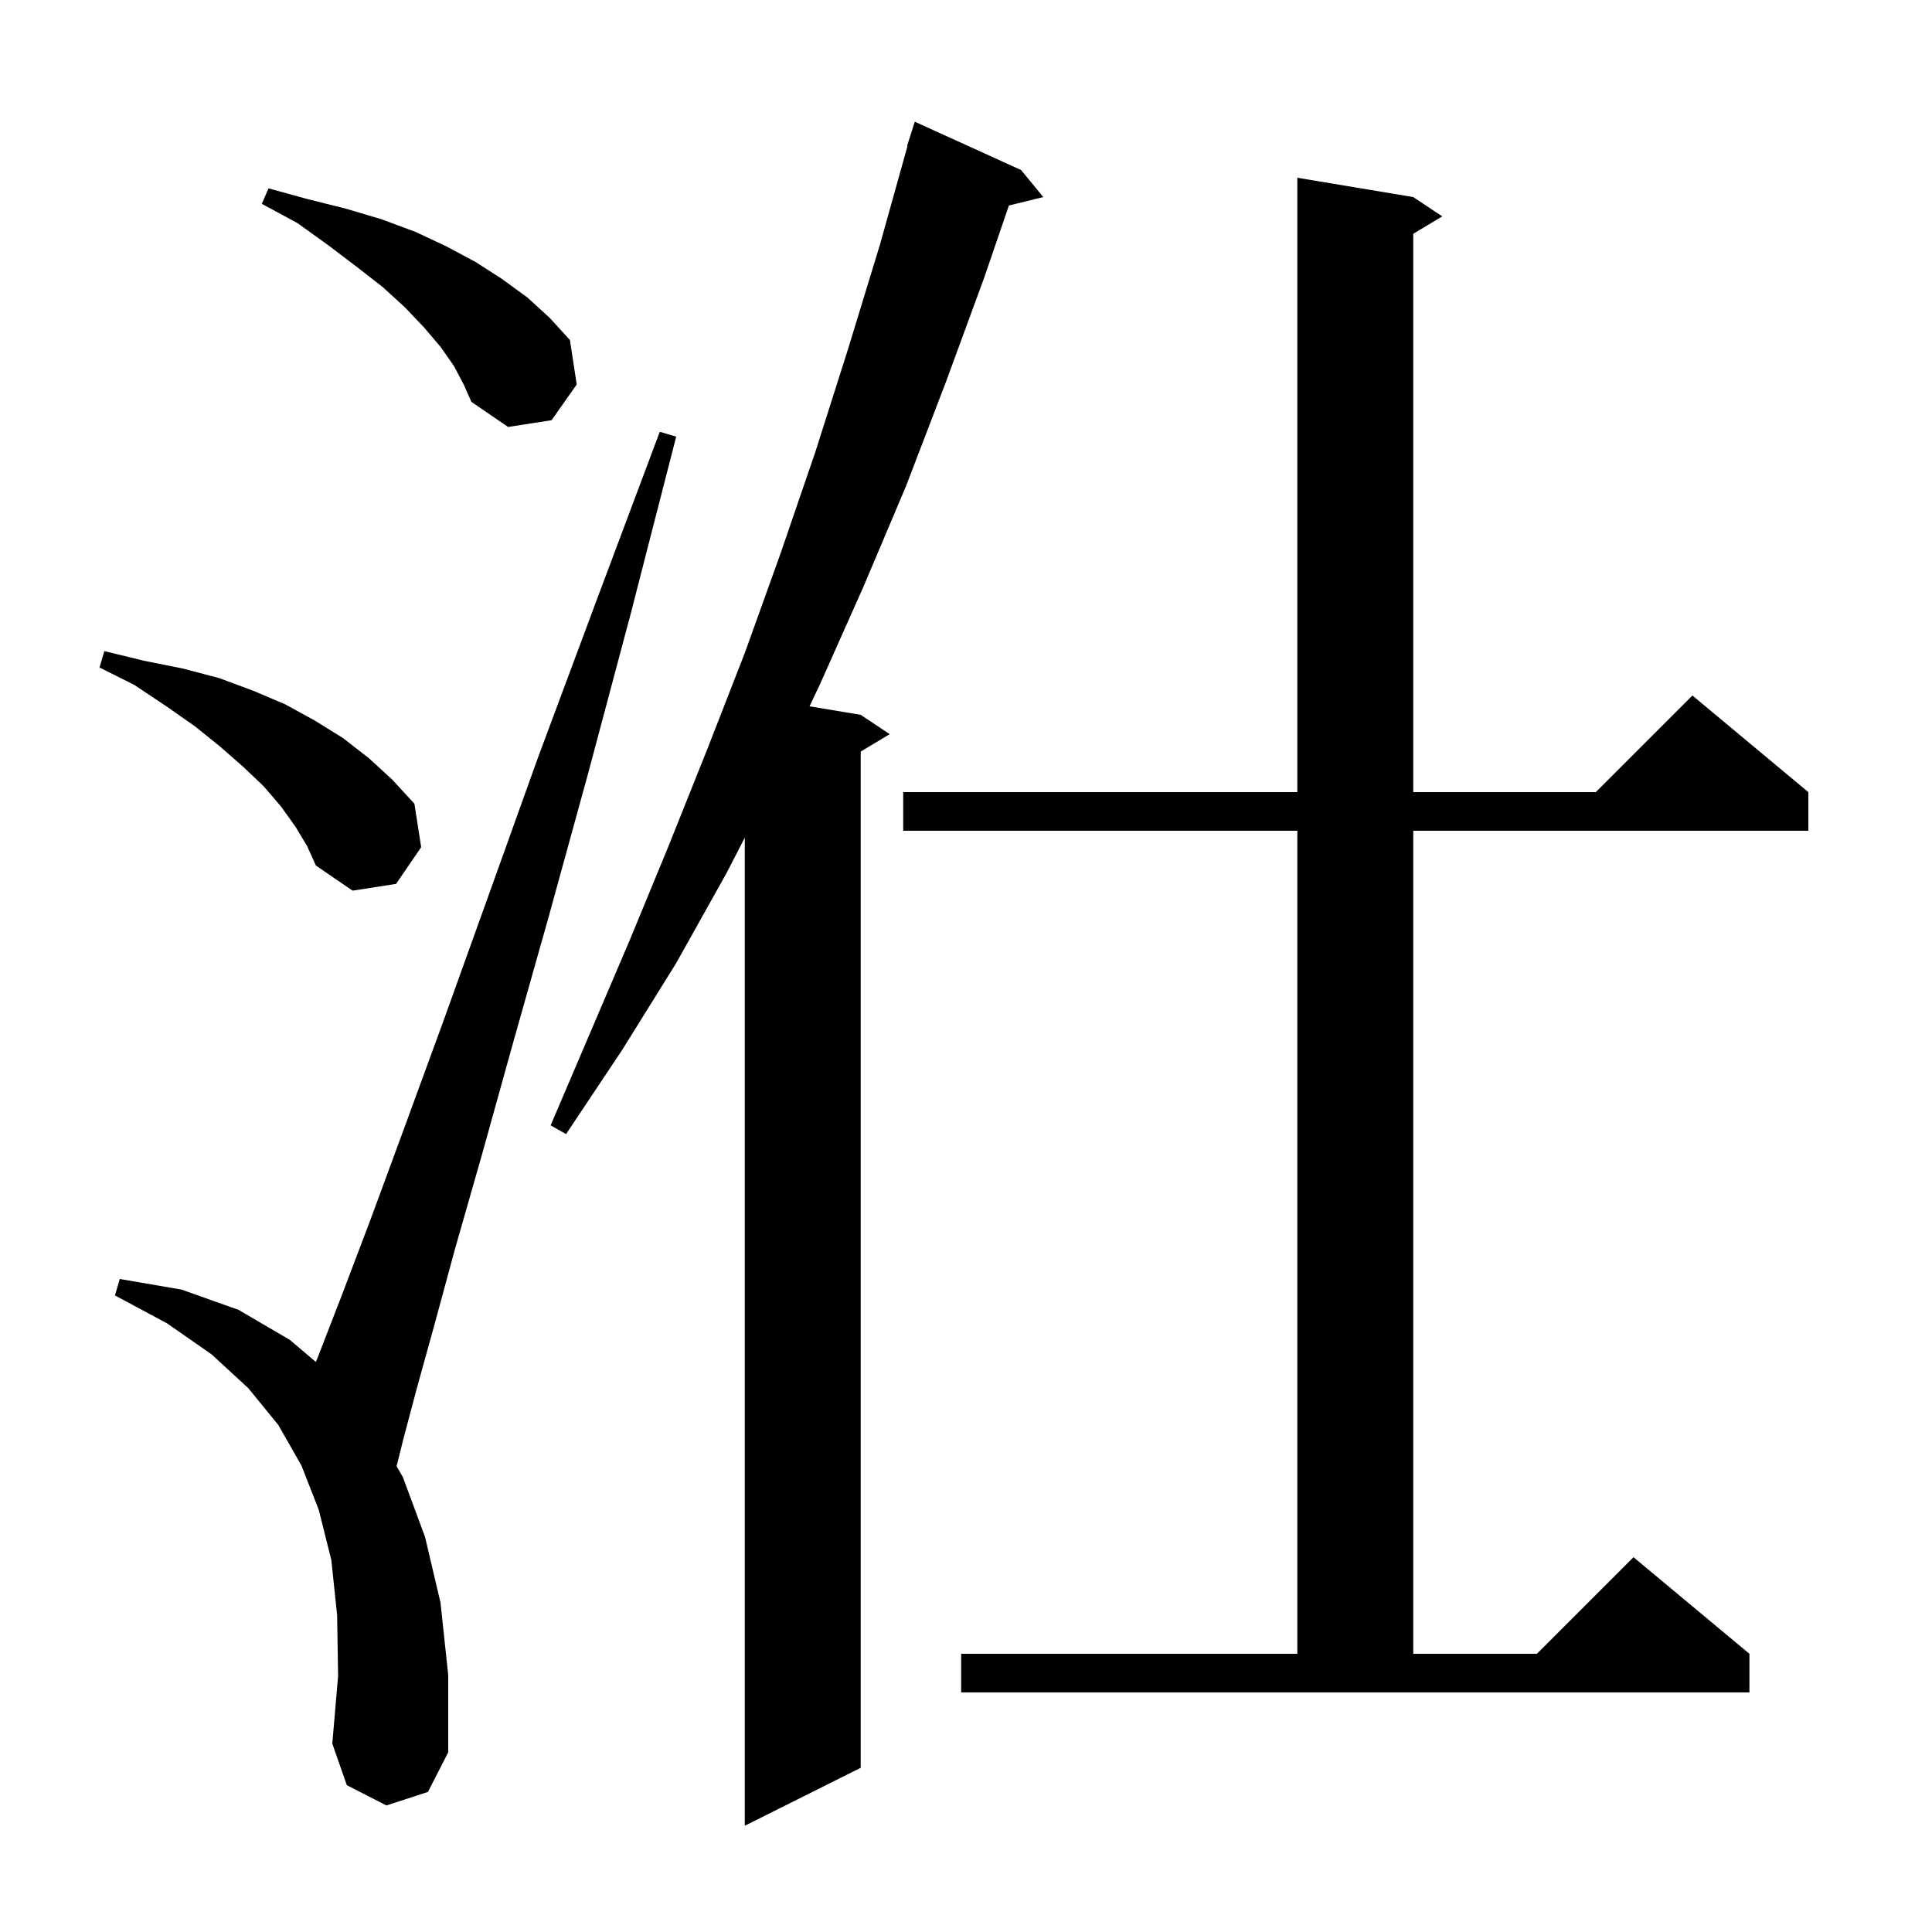 <svg xmlns="http://www.w3.org/2000/svg" xmlns:xlink="http://www.w3.org/1999/xlink" version="1.1" baseProfile="full" viewBox="0 0 200 200" width="200" height="200">
<g fill="black">
<path d="M 105.7 17.6 L 108.0 20.4 L 104.442 21.274 L 101.9 28.7 L 97.9 39.6 L 93.8 50.3 L 89.4 60.7 L 84.9 70.8 L 83.8 73.117 L 89.1 74.0 L 92.1 76.0 L 89.1 77.8 L 89.1 183.0 L 77.1 189.0 L 77.1 86.714 L 75.2 90.4 L 70.0 99.7 L 64.4 108.7 L 58.6 117.4 L 57.0 116.5 L 65.2 97.3 L 69.2 87.6 L 73.2 77.6 L 77.1 67.6 L 80.8 57.3 L 84.4 46.8 L 87.8 36.1 L 91.1 25.3 L 93.946 15.11 L 93.9 15.1 L 94.7 12.6 Z M 40.0 186.9 L 35.9 184.8 L 34.4 180.5 L 35.0 173.5 L 34.9 167.2 L 34.3 161.5 L 33.0 156.3 L 31.2 151.7 L 28.8 147.5 L 25.7 143.7 L 21.9 140.2 L 17.3 137.0 L 11.9 134.1 L 12.4 132.4 L 18.8 133.5 L 24.7 135.6 L 30.0 138.7 L 32.698 140.988 L 32.9 140.5 L 35.3 134.3 L 38.3 126.4 L 41.8 116.9 L 45.9 105.7 L 50.5 92.9 L 55.7 78.4 L 61.7 62.3 L 68.3 44.7 L 70.0 45.2 L 65.3 63.5 L 60.9 80.0 L 56.8 94.9 L 53.1 108.0 L 49.9 119.5 L 47.1 129.3 L 44.9 137.4 L 43.1 143.9 L 41.8 148.8 L 41.053 151.788 L 41.7 152.9 L 44.0 159.1 L 45.6 165.9 L 46.4 173.4 L 46.4 181.4 L 44.3 185.5 Z M 99.5 171.2 L 134.3 171.2 L 134.3 86.0 L 93.5 86.0 L 93.5 82.0 L 134.3 82.0 L 134.3 18.4 L 146.3 20.4 L 149.3 22.4 L 146.3 24.2 L 146.3 82.0 L 165.2 82.0 L 175.2 72.0 L 187.2 82.0 L 187.2 86.0 L 146.3 86.0 L 146.3 171.2 L 159.1 171.2 L 169.1 161.2 L 181.1 171.2 L 181.1 175.2 L 99.5 175.2 Z M 30.6 85.6 L 29.1 83.5 L 27.3 81.4 L 25.2 79.4 L 22.8 77.3 L 20.2 75.2 L 17.2 73.1 L 13.9 70.9 L 10.3 69.1 L 10.8 67.4 L 14.9 68.4 L 18.9 69.2 L 22.7 70.2 L 26.2 71.5 L 29.5 72.9 L 32.6 74.6 L 35.5 76.4 L 38.2 78.5 L 40.6 80.7 L 42.9 83.2 L 43.6 87.7 L 41.0 91.5 L 36.5 92.2 L 32.7 89.6 L 31.8 87.6 Z M 47.0 37.9 L 45.6 35.9 L 43.9 33.9 L 41.9 31.8 L 39.6 29.7 L 36.9 27.6 L 34.0 25.4 L 30.8 23.1 L 27.1 21.1 L 27.8 19.5 L 31.8 20.6 L 35.8 21.6 L 39.5 22.7 L 43.0 24.0 L 46.2 25.5 L 49.2 27.1 L 52.0 28.9 L 54.6 30.8 L 56.9 32.9 L 59.0 35.2 L 59.7 39.8 L 57.1 43.5 L 52.6 44.2 L 48.8 41.6 L 48.0 39.8 Z " />
</g>
</svg>
